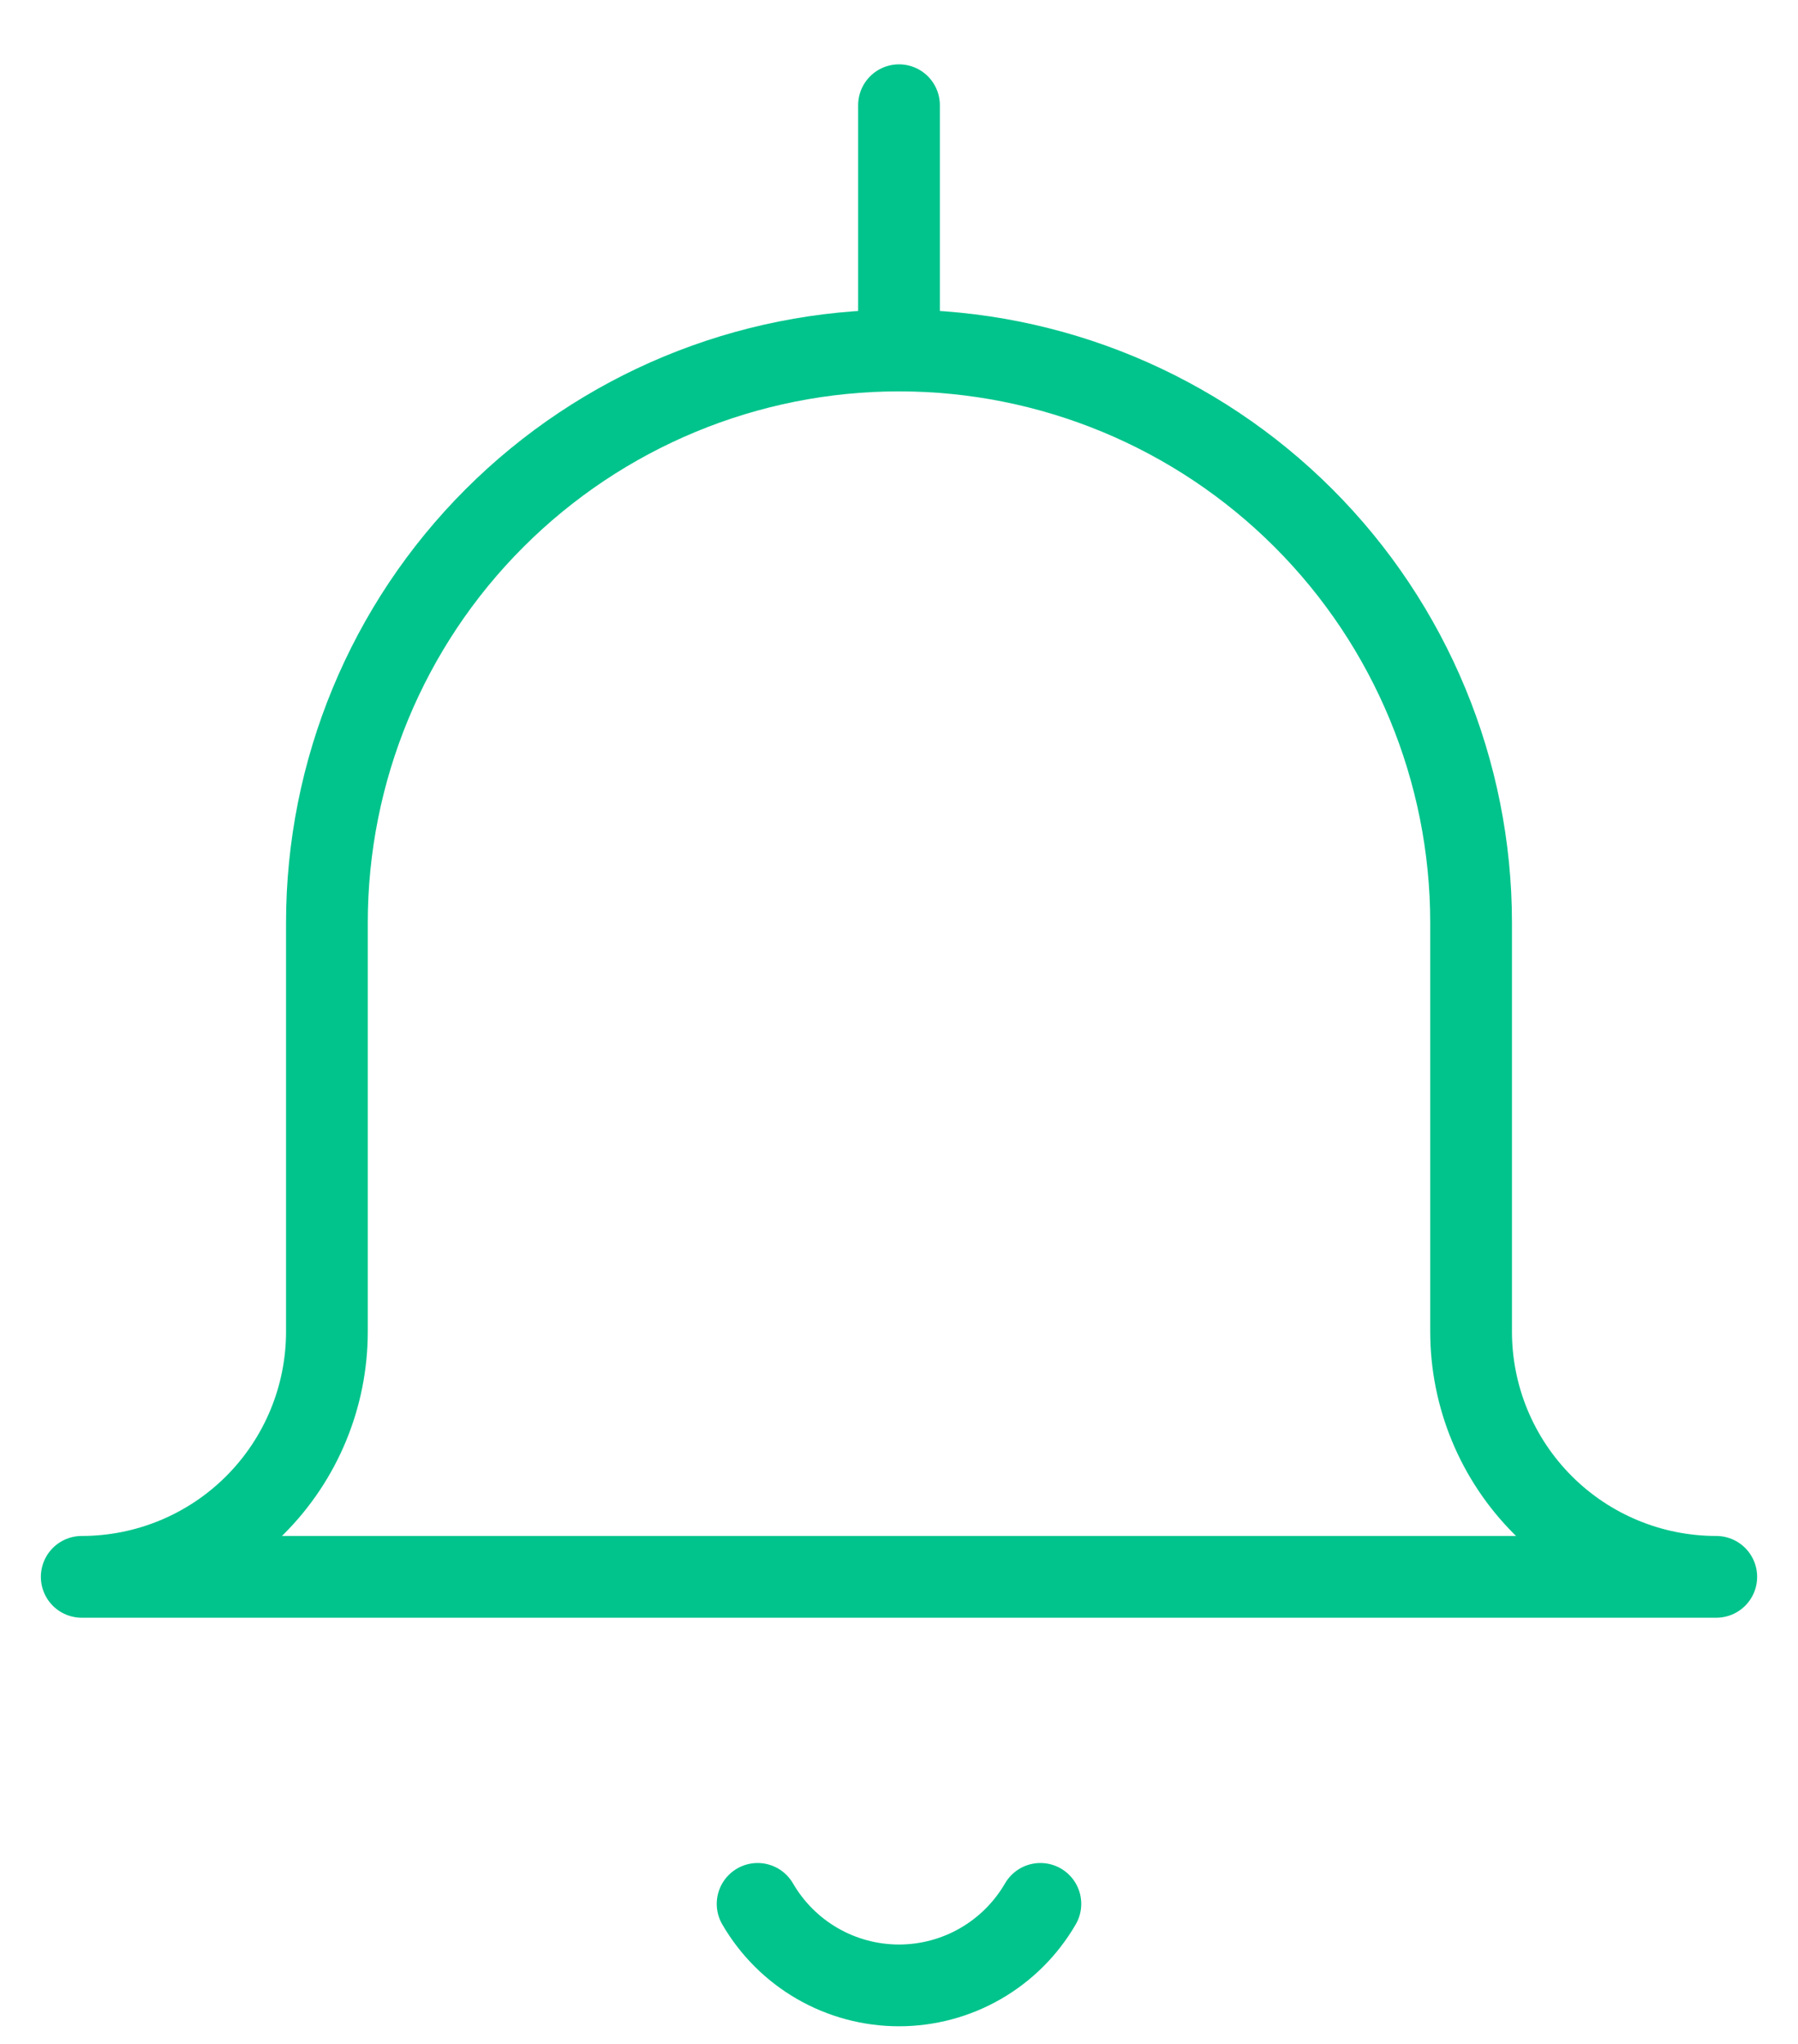 <svg width="22" height="25" viewBox="0 0 22 25" fill="none" xmlns="http://www.w3.org/2000/svg">
<path d="M11 4.287C9.143 4.287 7.363 5.025 6.05 6.338C4.737 7.65 4 9.431 4 11.287V16.287C4 17.083 3.684 17.846 3.121 18.409C2.559 18.971 1.796 19.287 1 19.287H21C20.204 19.287 19.441 18.971 18.879 18.409C18.316 17.846 18 17.083 18 16.287V11.287C18 9.431 17.262 7.65 15.95 6.338C14.637 5.025 12.857 4.287 11 4.287ZM11 4.287V1.287M12.73 23.287C12.554 23.59 12.302 23.842 11.998 24.017C11.695 24.192 11.35 24.284 11 24.284C10.65 24.284 10.305 24.192 10.002 24.017C9.698 23.842 9.446 23.59 9.27 23.287" stroke="#00C48C" stroke-linecap="round" stroke-linejoin="round"/>
</svg>
